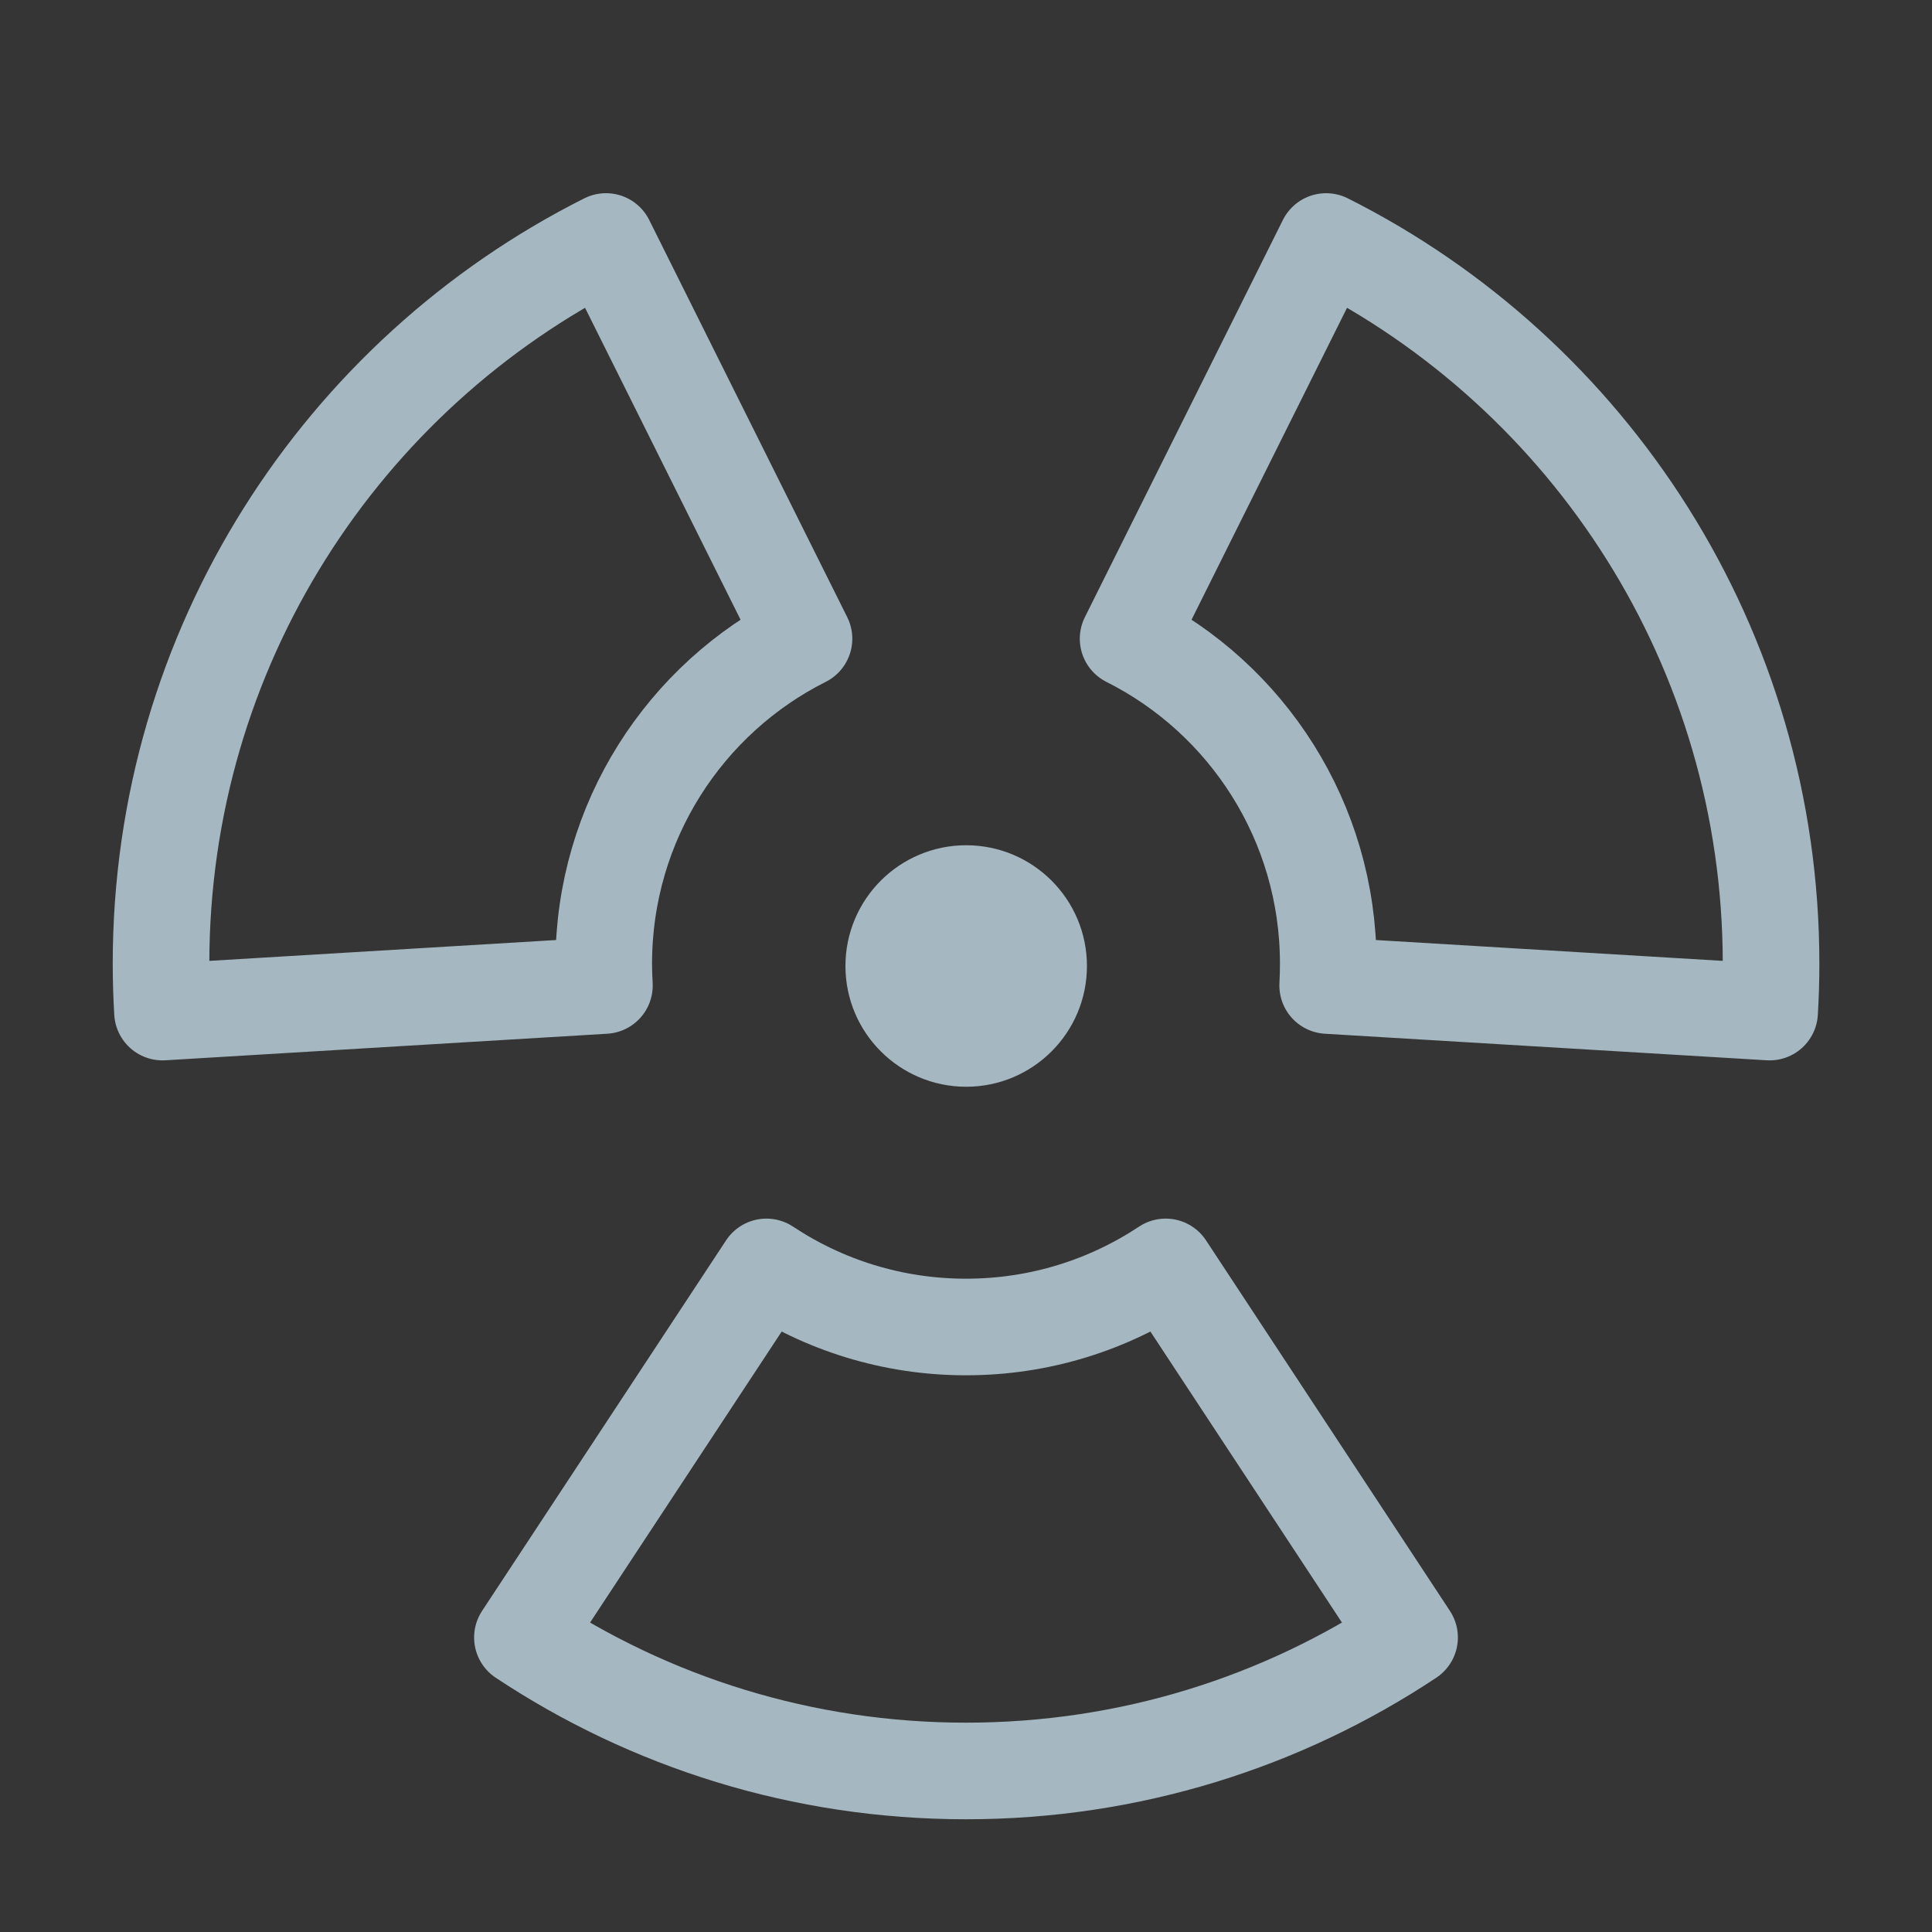 <?xml version="1.0" encoding="UTF-8"?>
<svg width="20px" height="20px" viewBox="0 0 20 20" version="1.1" xmlns="http://www.w3.org/2000/svg" xmlns:xlink="http://www.w3.org/1999/xlink">
    <rect x="0" y="0" width="20" height="20" fill="#333333" stroke="none"/>
    <title>radiation</title>
    <g id="Page-1" stroke="none" stroke-width="1" fill="none" fill-rule="evenodd">
        <g id="radiation">
            <rect id="Rectangle" fill-opacity="0.01" fill="#FFFFFF" x="0" y="0" width="20" height="20"></rect>
            <g id="Group" transform="translate(1.667, 2.5)">
                <circle id="Oval" fill="#A5B7C0" cx="8.335" cy="7.5" r="1.25"></circle>
                <path d="M6.267,10.615 C6.859,11.008 7.57,11.237 8.333,11.237 C9.097,11.237 9.807,11.008 10.4,10.615 L12.925,14.451 C11.609,15.325 10.03,15.833 8.333,15.833 C6.636,15.833 5.058,15.325 3.741,14.451 L6.267,10.615 Z M4.59,7.702 L0.015,7.977 C0.005,7.811 0,7.644 0,7.476 C0,4.205 1.875,1.372 4.606,1.67273602e-14 L6.656,4.112 C5.427,4.729 4.583,6.004 4.583,7.476 C4.583,7.552 4.586,7.627 4.59,7.702 Z M10.011,4.112 L12.061,-1.48029737e-15 C14.792,1.372 16.667,4.205 16.667,7.476 C16.667,7.644 16.662,7.811 16.652,7.977 L12.077,7.702 C12.081,7.627 12.083,7.552 12.083,7.476 C12.083,6.004 11.24,4.729 10.011,4.112 Z" id="Shape" stroke="#A5B7C0" stroke-linejoin="round"></path>
            </g>
        </g>
    </g>
</svg>